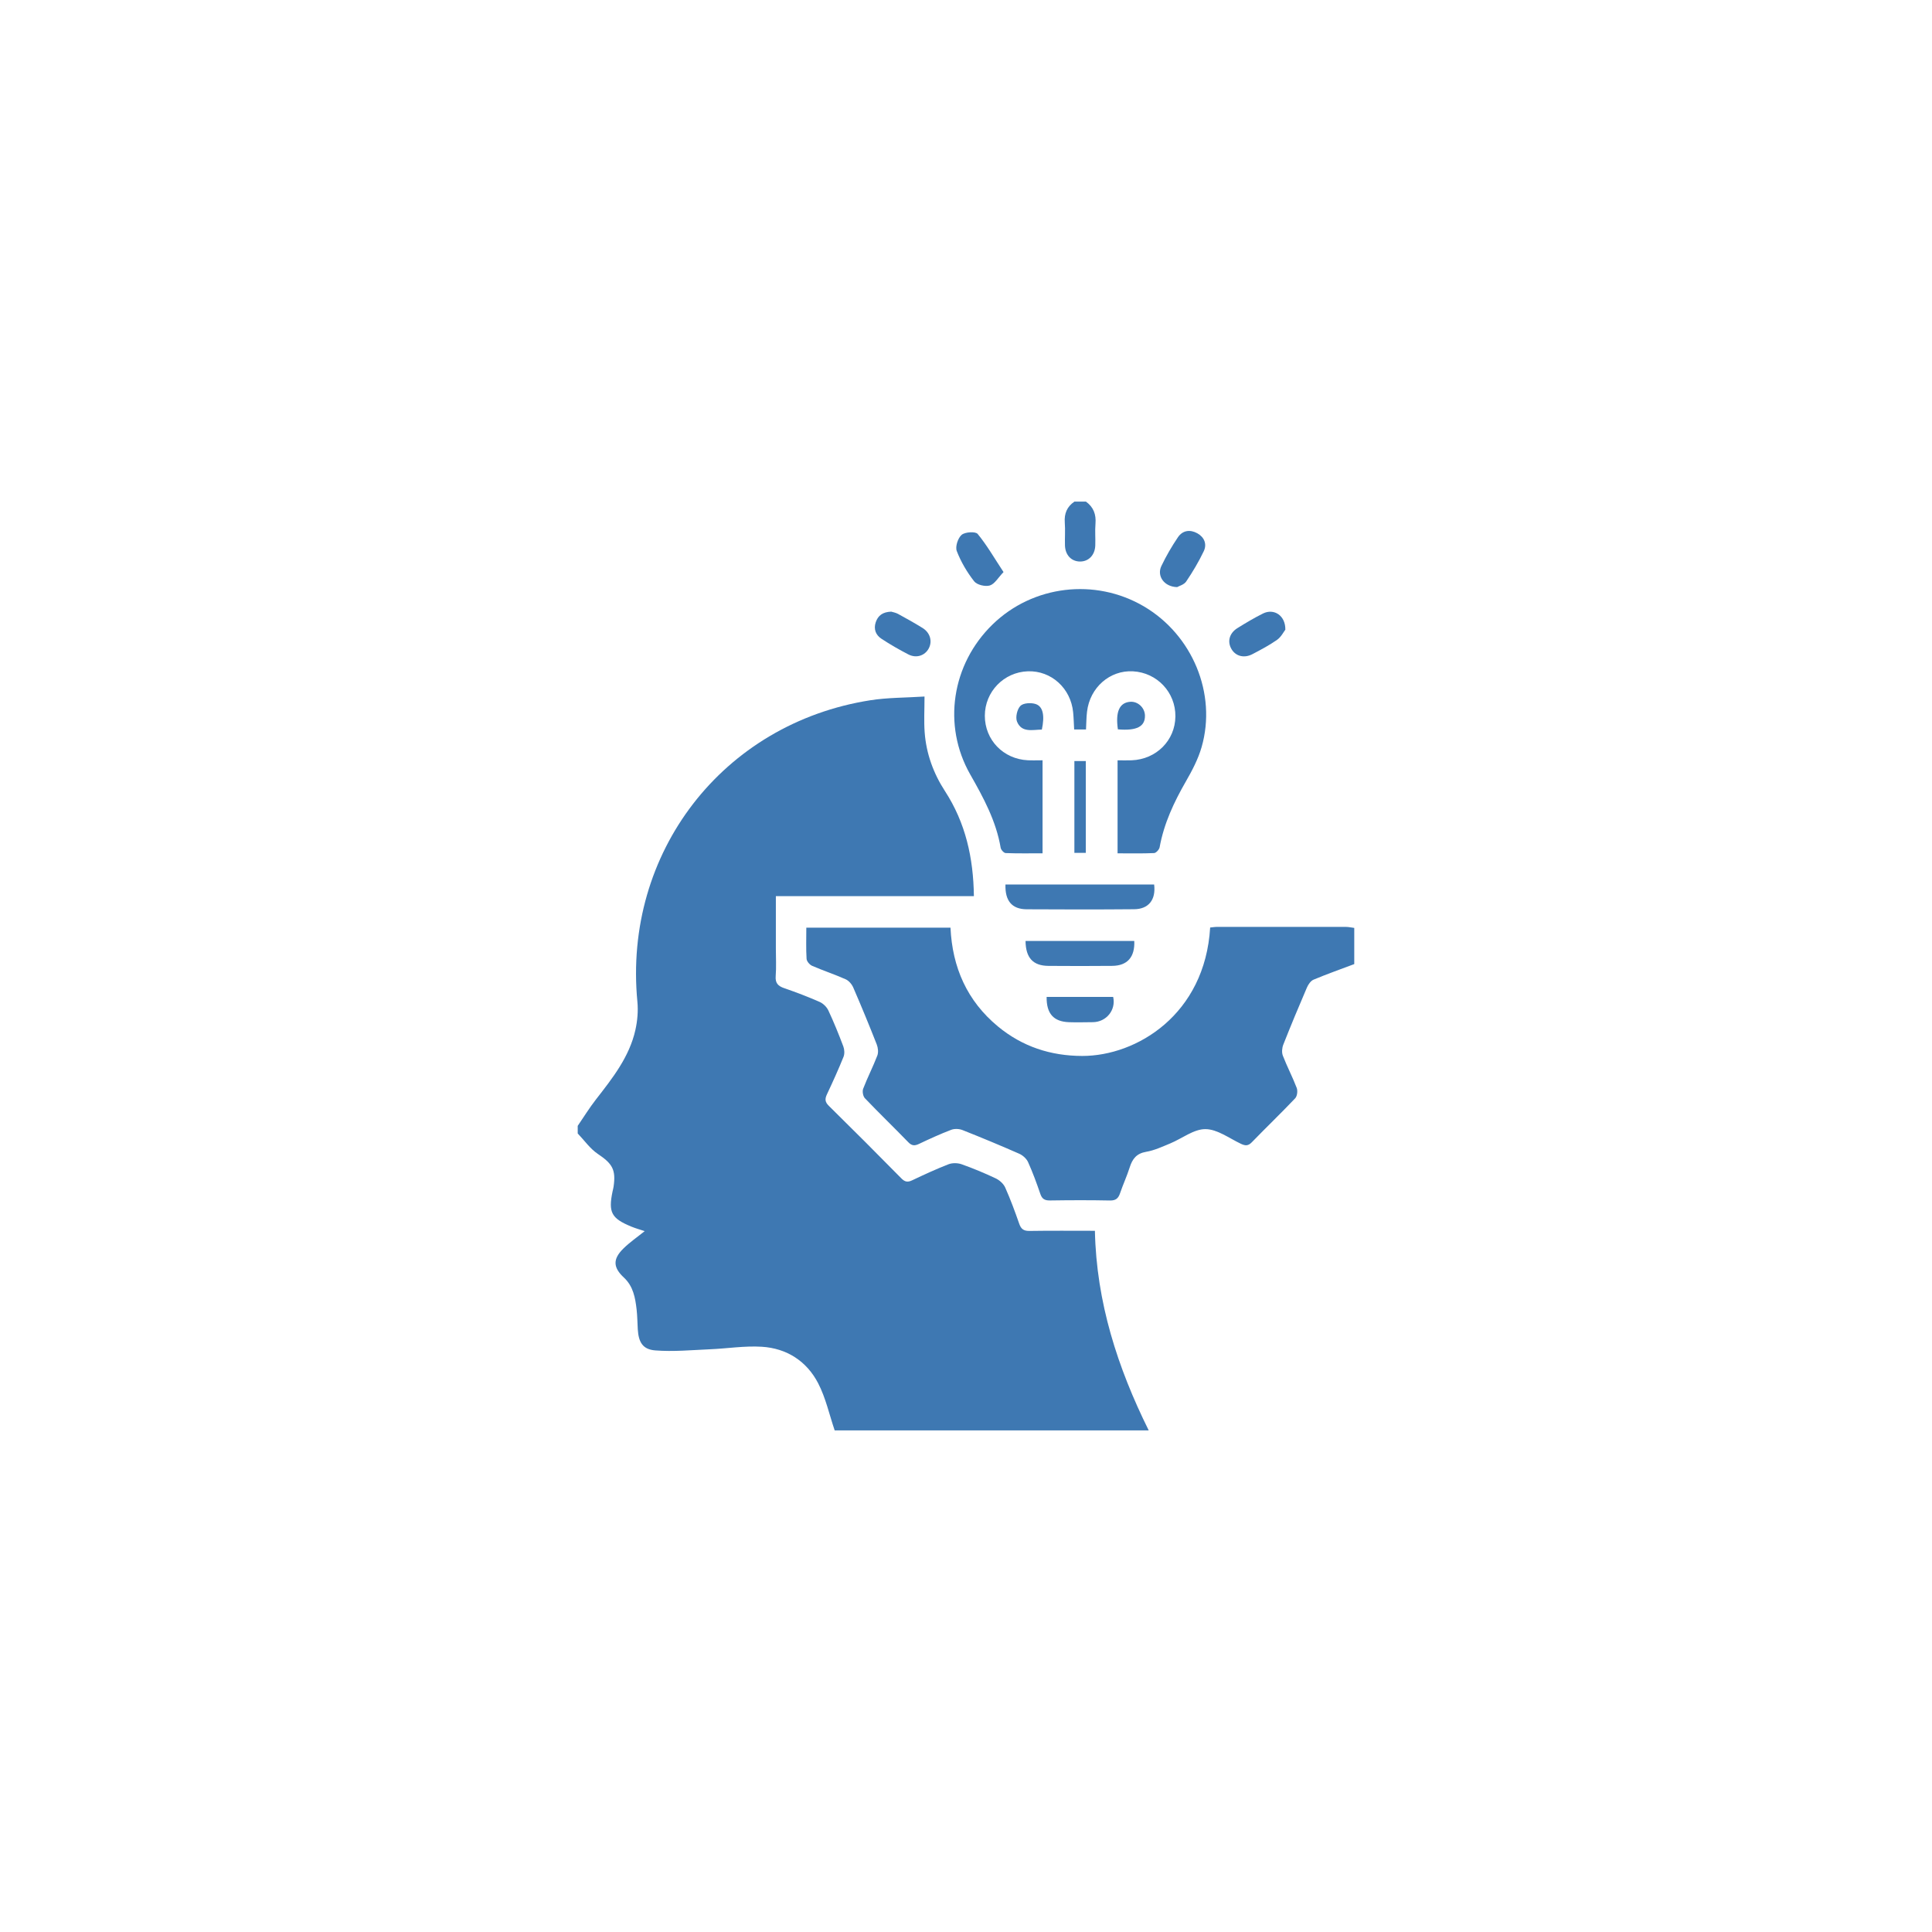 <svg width="104" height="104" viewBox="0 0 104 104" fill="none" xmlns="http://www.w3.org/2000/svg">
<g filter="url(#filter0_d_6100_1230)">
<circle cx="52" cy="52" r="44" fill="white"/>
</g>
<path d="M31.098 60.606C31.422 60.133 31.723 59.643 32.075 59.191C32.967 58.043 33.876 56.902 34.203 55.444C34.313 54.953 34.359 54.424 34.311 53.924C33.54 45.905 38.902 38.94 46.855 37.694C47.789 37.548 48.748 37.56 49.767 37.494C49.767 38.205 49.73 38.817 49.775 39.422C49.859 40.567 50.248 41.633 50.867 42.584C51.975 44.291 52.398 46.17 52.425 48.239C48.905 48.239 45.365 48.239 41.765 48.239C41.765 49.225 41.765 50.141 41.765 51.057C41.765 51.552 41.794 52.049 41.756 52.541C41.726 52.921 41.882 53.08 42.219 53.195C42.863 53.416 43.501 53.66 44.124 53.935C44.314 54.019 44.504 54.207 44.592 54.395C44.887 55.027 45.15 55.675 45.396 56.328C45.459 56.495 45.472 56.728 45.407 56.89C45.133 57.569 44.83 58.237 44.518 58.9C44.401 59.147 44.399 59.314 44.613 59.524C45.927 60.817 47.229 62.122 48.523 63.435C48.71 63.624 48.86 63.651 49.096 63.539C49.743 63.233 50.393 62.93 51.06 62.672C51.267 62.592 51.554 62.598 51.766 62.673C52.391 62.895 53.006 63.151 53.605 63.435C53.808 63.532 54.021 63.724 54.111 63.926C54.395 64.563 54.637 65.22 54.867 65.88C54.967 66.167 55.114 66.266 55.419 66.261C56.577 66.243 57.734 66.254 58.939 66.254C59.019 70.1 60.162 73.623 61.836 76.999C56.201 76.999 50.566 76.999 44.931 76.999C44.643 76.152 44.451 75.255 44.045 74.468C43.428 73.272 42.352 72.578 41.005 72.496C40.081 72.439 39.146 72.593 38.215 72.632C37.234 72.674 36.246 72.769 35.273 72.693C34.594 72.639 34.376 72.25 34.332 71.561C34.31 71.203 34.31 70.843 34.269 70.488C34.196 69.858 34.089 69.241 33.585 68.772C32.998 68.226 32.981 67.778 33.554 67.212C33.902 66.869 34.311 66.589 34.704 66.272C34.468 66.193 34.225 66.127 33.994 66.032C32.909 65.587 32.739 65.265 32.974 64.135C32.992 64.052 33.016 63.969 33.028 63.885C33.165 62.959 32.961 62.64 32.18 62.115C31.762 61.834 31.456 61.387 31.099 61.015C31.098 60.88 31.098 60.743 31.098 60.606Z" fill="#3E78B2"/>
<path d="M72.9 51.897C72.168 52.173 71.429 52.434 70.708 52.736C70.554 52.801 70.421 52.999 70.349 53.166C69.913 54.181 69.487 55.201 69.082 56.228C69.011 56.407 68.989 56.654 69.056 56.827C69.283 57.415 69.579 57.976 69.803 58.564C69.863 58.722 69.829 59.007 69.72 59.121C68.957 59.926 68.155 60.694 67.383 61.491C67.189 61.691 67.034 61.681 66.805 61.574C66.173 61.276 65.532 60.786 64.891 60.781C64.262 60.776 63.634 61.285 62.998 61.549C62.573 61.724 62.144 61.926 61.698 62.002C61.179 62.091 60.958 62.382 60.813 62.837C60.664 63.307 60.454 63.758 60.295 64.226C60.202 64.502 60.071 64.629 59.752 64.623C58.677 64.601 57.601 64.605 56.526 64.621C56.246 64.625 56.096 64.548 56.002 64.272C55.805 63.692 55.592 63.114 55.341 62.556C55.257 62.371 55.059 62.192 54.87 62.108C53.86 61.663 52.839 61.239 51.812 60.832C51.633 60.762 51.383 60.75 51.207 60.817C50.618 61.042 50.043 61.304 49.474 61.575C49.242 61.685 49.089 61.686 48.896 61.488C48.124 60.692 47.324 59.921 46.558 59.119C46.455 59.011 46.41 58.749 46.465 58.606C46.697 58.002 46.995 57.424 47.227 56.82C47.293 56.647 47.265 56.4 47.195 56.221C46.791 55.193 46.37 54.171 45.931 53.158C45.855 52.981 45.692 52.79 45.52 52.714C44.929 52.451 44.311 52.249 43.718 51.991C43.584 51.933 43.427 51.75 43.418 51.615C43.384 51.072 43.404 50.526 43.404 49.936C45.999 49.936 48.565 49.936 51.165 49.936C51.263 52.069 52.057 53.88 53.718 55.253C55.029 56.336 56.549 56.839 58.257 56.842C61.193 56.845 64.865 54.604 65.143 49.928C65.269 49.917 65.401 49.894 65.532 49.894C67.837 49.892 70.142 49.892 72.447 49.895C72.598 49.895 72.749 49.931 72.9 49.95C72.9 50.599 72.9 51.248 72.9 51.897Z" fill="#3E78B2"/>
<path d="M58.454 27C58.862 27.294 59.012 27.689 58.97 28.19C58.937 28.579 58.974 28.974 58.959 29.366C58.939 29.884 58.6 30.229 58.138 30.227C57.673 30.224 57.343 29.881 57.327 29.359C57.315 28.95 57.349 28.539 57.318 28.132C57.281 27.646 57.436 27.272 57.839 27C58.044 27 58.249 27 58.454 27Z" fill="#3E78B2"/>
<path d="M58.46 39.269C58.225 39.269 58.043 39.269 57.822 39.269C57.804 38.949 57.797 38.647 57.768 38.347C57.644 37.047 56.586 36.092 55.329 36.136C54.035 36.181 53.015 37.236 53.014 38.53C53.014 39.829 54.005 40.859 55.325 40.925C55.579 40.937 55.834 40.927 56.121 40.927C56.121 42.597 56.121 44.228 56.121 45.934C55.45 45.934 54.792 45.946 54.135 45.921C54.039 45.918 53.885 45.748 53.866 45.636C53.621 44.194 52.942 42.942 52.229 41.691C50.722 39.045 51.227 35.756 53.432 33.613C55.601 31.504 58.949 31.103 61.568 32.637C64.185 34.171 65.51 37.338 64.684 40.213C64.499 40.859 64.174 41.477 63.836 42.065C63.194 43.182 62.655 44.329 62.423 45.608C62.401 45.731 62.233 45.916 62.125 45.921C61.482 45.95 60.837 45.935 60.159 45.935C60.159 44.254 60.159 42.624 60.159 40.928C60.422 40.928 60.672 40.937 60.921 40.927C62.248 40.873 63.258 39.857 63.272 38.567C63.286 37.271 62.288 36.209 60.99 36.137C59.744 36.068 58.668 37.007 58.515 38.31C58.478 38.613 58.479 38.92 58.46 39.269Z" fill="#3E78B2"/>
<path d="M62.128 47.614C62.228 48.431 61.835 48.938 61.05 48.944C59.121 48.961 57.193 48.959 55.264 48.947C54.472 48.941 54.096 48.492 54.124 47.614C56.792 47.614 59.461 47.614 62.128 47.614Z" fill="#3E78B2"/>
<path d="M61.058 50.652C61.097 51.52 60.686 51.985 59.872 51.993C58.728 52.005 57.585 52.002 56.441 51.994C55.612 51.988 55.215 51.567 55.205 50.652C57.145 50.652 59.086 50.652 61.058 50.652Z" fill="#3E78B2"/>
<path d="M63.365 31.604C62.661 31.587 62.263 31.001 62.516 30.471C62.772 29.934 63.075 29.414 63.408 28.921C63.661 28.547 64.062 28.49 64.454 28.708C64.83 28.918 64.98 29.29 64.799 29.671C64.529 30.238 64.204 30.783 63.852 31.304C63.736 31.475 63.467 31.544 63.365 31.604Z" fill="#3E78B2"/>
<path d="M54.02 30.795C53.73 31.095 53.546 31.435 53.283 31.516C53.038 31.591 52.588 31.484 52.439 31.292C52.055 30.802 51.727 30.243 51.503 29.663C51.413 29.427 51.564 28.963 51.766 28.79C51.949 28.634 52.511 28.6 52.627 28.741C53.125 29.346 53.521 30.036 54.02 30.795Z" fill="#3E78B2"/>
<path d="M69.19 33.897C69.097 34.017 68.963 34.288 68.747 34.441C68.331 34.734 67.874 34.974 67.421 35.212C66.978 35.445 66.527 35.328 66.299 34.953C66.053 34.548 66.168 34.087 66.613 33.81C67.062 33.532 67.517 33.258 67.99 33.024C68.571 32.736 69.204 33.127 69.19 33.897Z" fill="#3E78B2"/>
<path d="M47.974 32.925C48.055 32.951 48.209 32.975 48.34 33.046C48.786 33.289 49.231 33.537 49.663 33.805C50.072 34.059 50.199 34.52 49.995 34.905C49.789 35.293 49.327 35.449 48.898 35.228C48.401 34.971 47.914 34.691 47.448 34.384C47.141 34.182 47.017 33.865 47.142 33.492C47.265 33.132 47.52 32.942 47.974 32.925Z" fill="#3E78B2"/>
<path d="M56.34 53.664C57.558 53.664 58.743 53.664 59.922 53.664C60.083 54.367 59.555 55.02 58.822 55.024C58.396 55.027 57.97 55.04 57.544 55.025C56.715 54.995 56.328 54.566 56.34 53.664Z" fill="#3E78B2"/>
<path d="M58.449 45.911C58.233 45.911 58.053 45.911 57.834 45.911C57.834 44.261 57.834 42.632 57.834 40.968C58.023 40.968 58.218 40.968 58.449 40.968C58.449 42.596 58.449 44.224 58.449 45.911Z" fill="#3E78B2"/>
<path d="M60.176 39.261C60.039 38.313 60.26 37.827 60.83 37.778C61.245 37.742 61.623 38.09 61.633 38.516C61.646 39.111 61.192 39.348 60.176 39.261Z" fill="#3E78B2"/>
<path d="M56.083 39.274C55.588 39.279 55 39.458 54.748 38.85C54.652 38.618 54.751 38.181 54.928 37.999C55.083 37.84 55.502 37.816 55.749 37.898C56.154 38.032 56.242 38.531 56.083 39.274Z" fill="#3E78B2"/>
<defs>
<filter id="filter0_d_6100_1230" x="0" y="0" width="104" height="104" filterUnits="userSpaceOnUse" color-interpolation-filters="sRGB">
<feFlood flood-opacity="0" result="BackgroundImageFix"/>
<feColorMatrix in="SourceAlpha" type="matrix" values="0 0 0 0 0 0 0 0 0 0 0 0 0 0 0 0 0 0 127 0" result="hardAlpha"/>
<feOffset/>
<feGaussianBlur stdDeviation="4"/>
<feComposite in2="hardAlpha" operator="out"/>
<feColorMatrix type="matrix" values="0 0 0 0 0.243 0 0 0 0 0.471 0 0 0 0 0.698 0 0 0 0.2 0"/>
<feBlend mode="normal" in2="BackgroundImageFix" result="effect1_dropShadow_6100_1230"/>
<feBlend mode="normal" in="SourceGraphic" in2="effect1_dropShadow_6100_1230" result="shape"/>
</filter>
</defs>
</svg>
